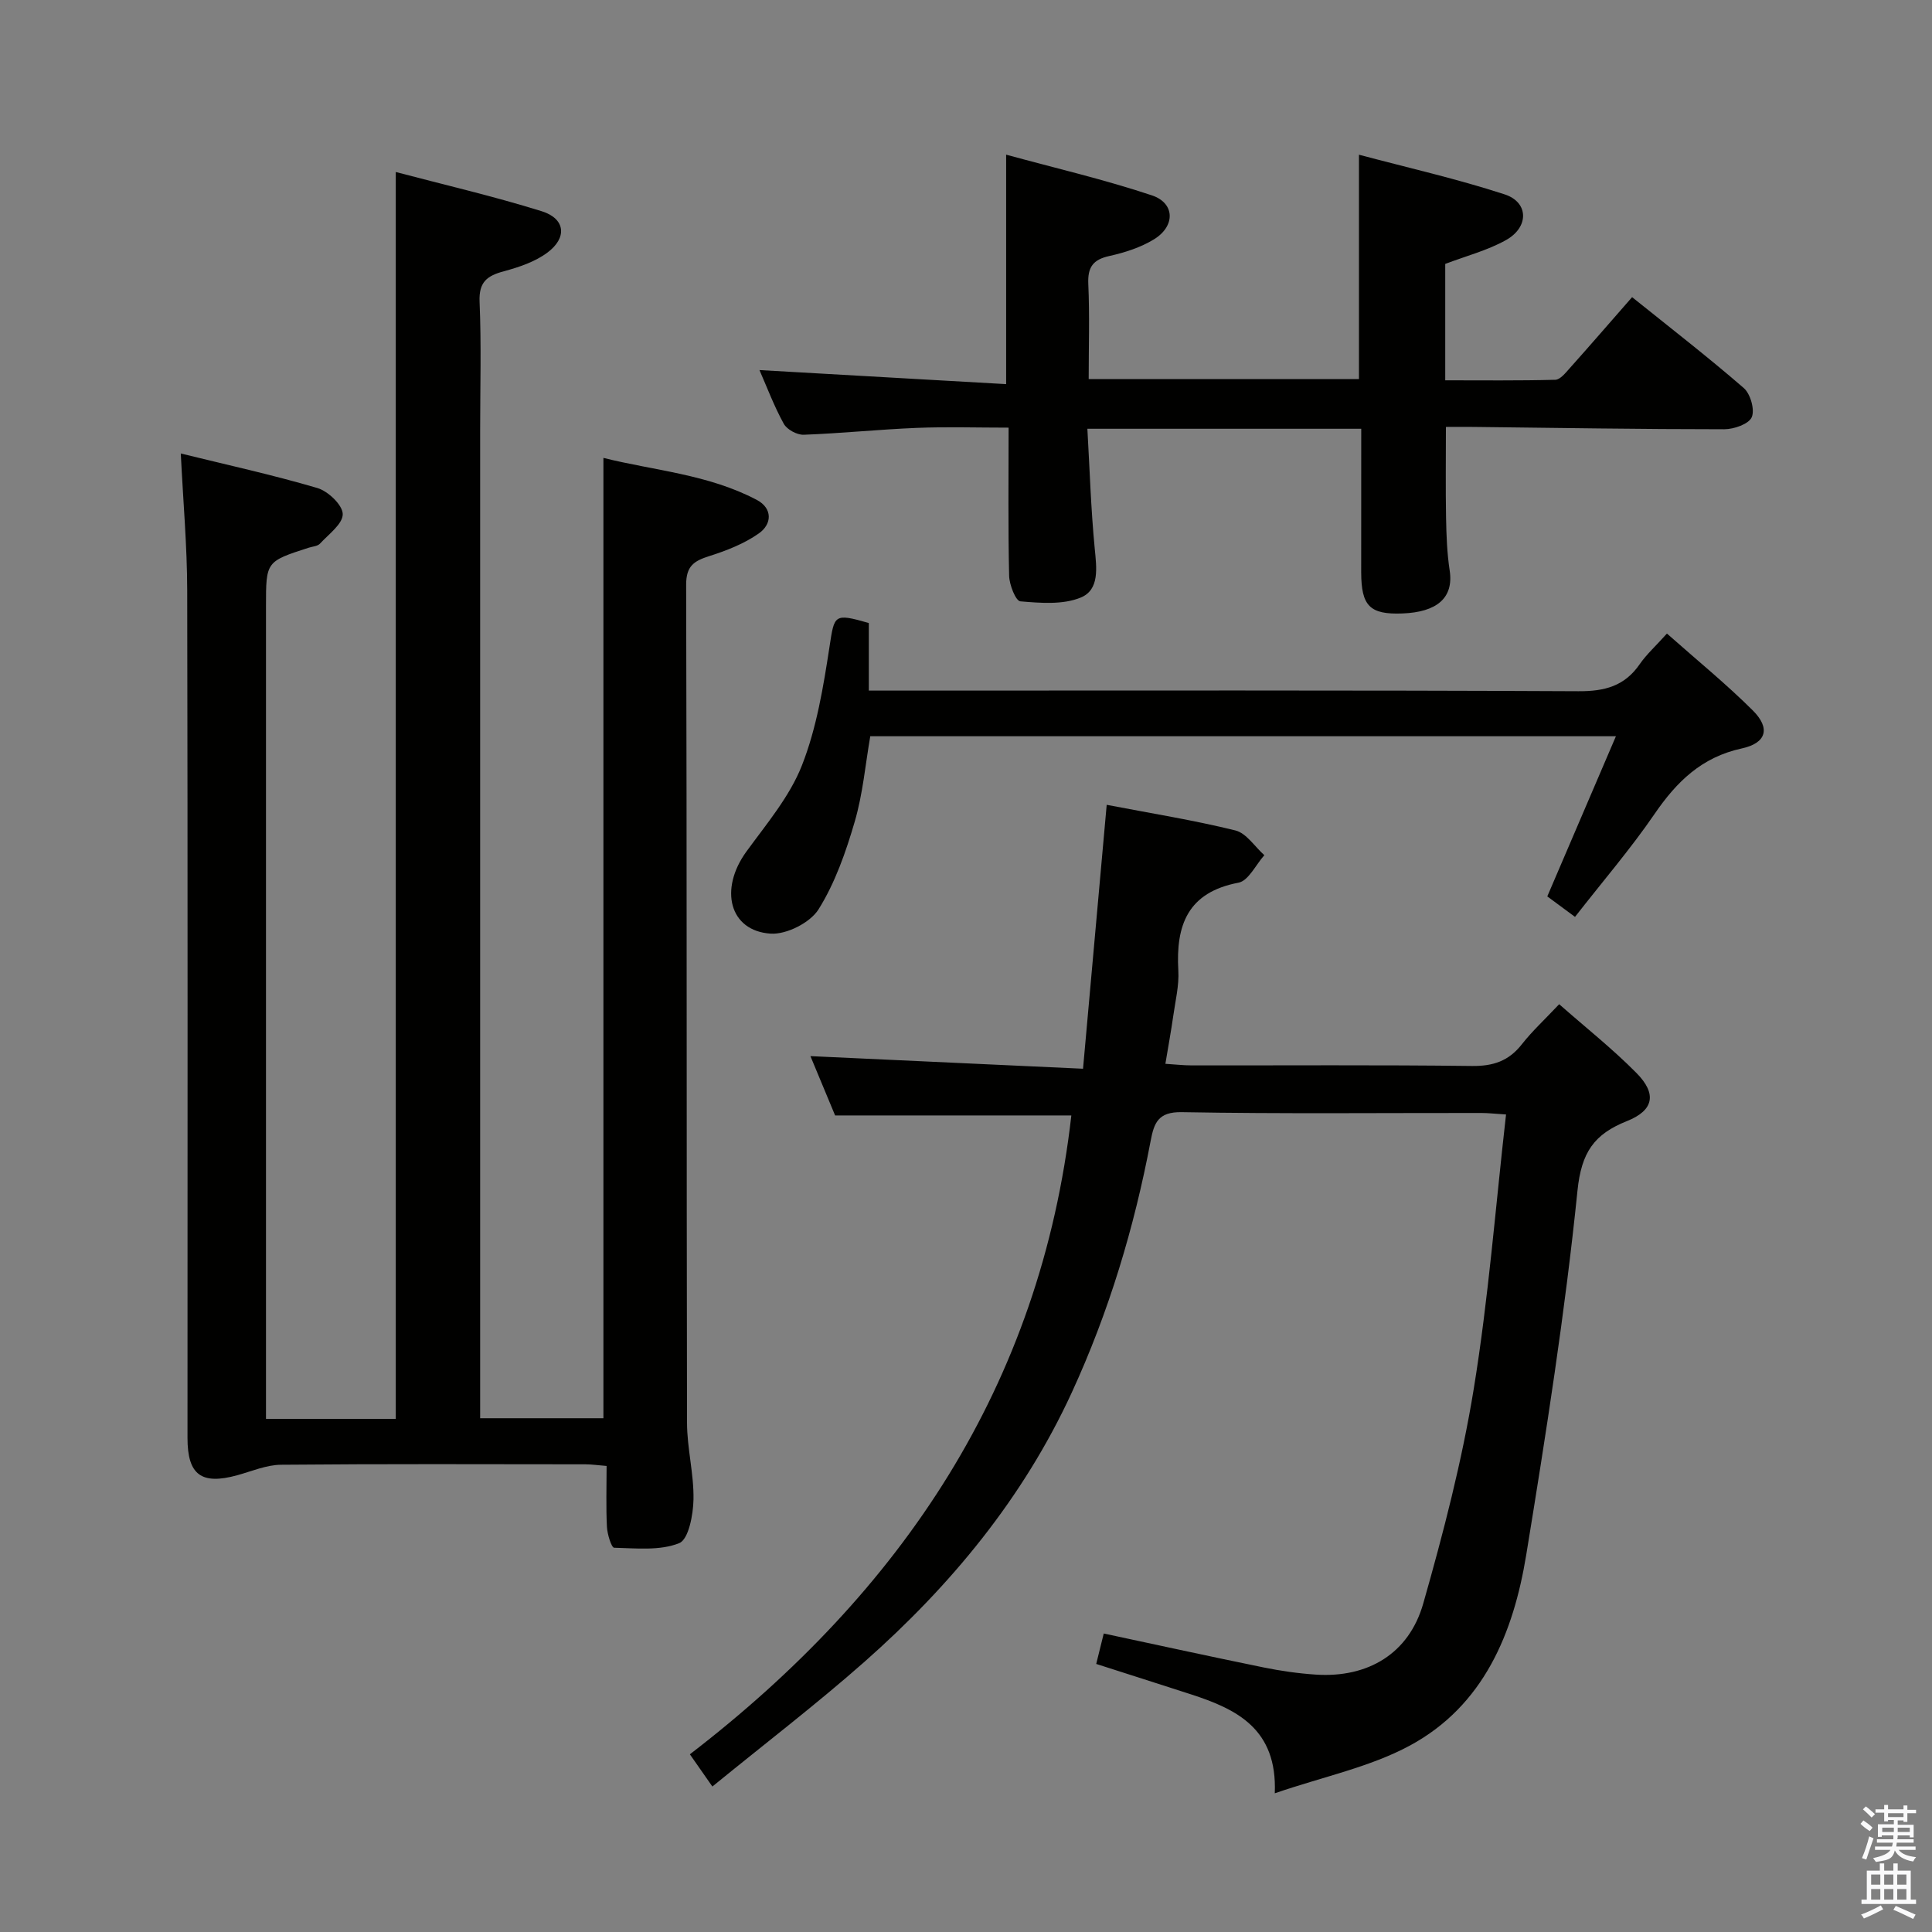 <svg enable-background="new 0 0 400 400" viewBox="0 0 400 400" xmlns="http://www.w3.org/2000/svg"><rect x="0" y="0" width="400" height="400" fill="#808080" stroke="none"/><path d="m385.2 377.6.6-.7c.6.4 1.3.9 1.9 1.5l-.6.7c-.8-.5-1.4-1-1.9-1.5zm.3 7.1c.6-1.4 1.1-2.9 1.5-4.5.3.1.6.3.9.4-.5 1.4-1 2.9-1.5 4.4zm.2-10.1.6-.6c.7.5 1.3 1.1 1.9 1.6l-.7.7c-.6-.6-1.2-1.2-1.8-1.7zm8.4-.8h.8v.9h1.8v.7h-1.8v1.8h-.8v-.3h-1.2v.9h3.3v2.6h-.8v-.4h-2.5c0 .3 0 .6-.1.8h3.4v.7h-3.5c0 .3-.1.6-.1.8h4v.7h-3.5c.7.9 1.9 1.3 3.6 1.5-.2.2-.4.5-.6.9-1.9-.3-3.2-1.1-3.8-2.3-.5 2.1-1.8 2-3.9 2.4-.2-.3-.4-.5-.6-.8 1.9-.4 3.1-.9 3.6-1.7h-3.2v-.7h3.5c.1-.2.1-.5.2-.8h-3.3v-.7h3.4c0-.2 0-.5 0-.8h-2.4v.3h-.8v-2.6h3.3v-.9h-1.2v.3h-.8v-1.8h-1.8v-.7h1.8v-.9h.8v.9h3.2zm-4.4 5.5h2.4c0-.3 0-.6 0-.9h-2.4zm1.2-3.1h3.2v-.8h-3.2zm4.4 2.2h-2.4v.9h2.5v-.9z" fill="#fafafb"/><path d="m389.2 385.8h.9v1.5h1.9v-1.5h.9v1.5h2.7v6h1.1v.9h-11.3v-.9h1.1v-6h2.7zm.2 8.7.5.8c-1.2.6-2.5 1.3-4 1.9-.2-.3-.3-.6-.6-.8 1.6-.6 3-1.3 4.1-1.9zm-2-4.3h1.9v-2.1h-1.9zm0 3.1h1.9v-2.2h-1.9zm2.7-3.1h1.9v-2.1h-1.9zm0 3.1h1.9v-2.2h-1.9zm2.4 1.3c1.4.6 2.7 1.2 4.1 1.8l-.5.9c-1.5-.7-2.8-1.4-4.1-1.9zm2.2-6.5h-1.9v2.1h1.9zm-1.9 5.2h1.9v-2.2h-1.9z" fill="#fafafb"/><g fill="#010100"><path d="m55.07 293.77h26.87c0-85.88 0-171.6 0-258.16 9.92 2.62 20.18 5 30.21 8.12 4.91 1.53 5.35 5.49 1.14 8.6-2.55 1.88-5.84 2.99-8.96 3.83-3.47.93-5.21 2.2-5.04 6.31.38 8.82.12 17.66.12 26.49v197.99 6.68h25.52c0-66.02 0-132.06 0-198.83 10.36 2.61 21.65 3.37 31.74 8.69 3.31 1.74 3.19 5.01.45 6.94-3.02 2.13-6.67 3.56-10.23 4.69-3.19 1.01-4.84 2.03-4.83 5.97.16 57.83.07 115.66.18 173.49.01 5.29 1.44 10.59 1.34 15.87-.06 3.17-1.02 8.26-2.95 9.04-4 1.61-8.94 1.06-13.48.95-.55-.01-1.41-2.78-1.49-4.3-.21-4.12-.07-8.25-.07-12.63-1.85-.15-3.13-.34-4.41-.34-21-.02-42-.1-63 .09-3.03.03-6.07 1.35-9.08 2.18-7.41 2.03-10.28-.08-10.28-7.71 0-58.5.06-117-.06-175.49-.02-9.26-.85-18.51-1.33-28.35 9.47 2.33 18.97 4.41 28.28 7.15 2.21.65 5.21 3.5 5.25 5.38.04 2.03-2.91 4.18-4.71 6.13-.49.54-1.52.59-2.31.84-8.87 2.86-8.87 2.86-8.87 12.1v161.99c0 1.97 0 3.93 0 6.29z"/><path d="m147.49 369.88c-1.88-2.7-3.17-4.54-4.66-6.67 43.91-33.75 72.62-76.36 78.98-132.27-16.24 0-32.19 0-48.91 0-1.54-3.7-3.35-8.06-5.11-12.28 18.66.86 37 1.71 56.44 2.61 1.67-18.62 3.26-36.36 4.9-54.64 9.16 1.76 17.99 3.17 26.63 5.3 2.29.56 4.02 3.36 6.01 5.13-1.77 1.97-3.28 5.29-5.35 5.69-10.52 1.99-13 8.78-12.46 18.18.18 3.1-.61 6.27-1.05 9.4-.44 3.1-1.01 6.18-1.63 9.92 2.04.13 3.77.33 5.49.33 19.33.02 38.67-.12 57.99.12 4.39.05 7.61-1.03 10.32-4.49 2.14-2.73 4.73-5.11 7.73-8.3 5.45 4.8 11.04 9.22 16 14.24 4.27 4.32 3.6 7.74-1.97 9.96-6.79 2.71-9.43 6.44-10.24 14.41-2.57 25.24-6.52 50.35-10.61 75.4-2.65 16.2-8.8 31.21-24.07 39.47-8.29 4.48-17.95 6.44-27.99 9.89.55-13.37-7.91-17.43-17.4-20.5-6.46-2.09-12.93-4.15-19.57-6.28.49-1.98.96-3.87 1.56-6.3 11.14 2.38 22.09 4.78 33.07 7.02 3.57.73 7.22 1.25 10.86 1.49 10.74.7 19.26-4.32 22.22-14.73 4.17-14.64 8.02-29.47 10.46-44.47 3.04-18.65 4.49-37.55 6.68-56.77-2.26-.14-3.71-.31-5.15-.31-20.67-.02-41.33.2-61.99-.17-4.93-.09-5.74 2.28-6.44 5.94-3.41 18-8.65 35.42-16.33 52.11-10.07 21.87-25.06 39.97-42.92 55.75-9.97 8.8-20.55 16.89-31.49 25.82z"/><path d="m281.83 88.77c-18.83 0-37.23 0-56.7 0 .48 8.37.73 16.6 1.52 24.78.39 4.01 1.04 8.55-2.9 10.17-3.69 1.52-8.34 1.13-12.5.78-.95-.08-2.28-3.43-2.32-5.29-.23-9.98-.11-19.97-.11-30.67-6.54 0-12.8-.2-19.05.05-7.8.32-15.57 1.13-23.37 1.42-1.38.05-3.46-1.07-4.12-2.26-1.99-3.6-3.45-7.5-5.04-11.13 17.03.97 33.95 1.94 51.07 2.91 0-16.29 0-31.33 0-47.51 10.23 2.8 20.36 5.15 30.18 8.43 4.8 1.6 4.88 6.37.43 9.1-2.76 1.69-6.04 2.74-9.23 3.45-3.42.75-4.52 2.33-4.37 5.8.29 6.45.08 12.92.08 19.69h55.96c0-15.21 0-30.25 0-46.46 10.21 2.72 20.35 5.01 30.18 8.22 4.98 1.63 5.05 6.78.27 9.45-3.84 2.15-8.25 3.29-12.59 4.94v24.1c7.64 0 15.22.09 22.79-.11 1.02-.03 2.12-1.43 2.98-2.39 4.21-4.71 8.34-9.49 12.92-14.72 7.77 6.25 15.62 12.32 23.11 18.81 1.39 1.2 2.33 4.51 1.66 6.05-.62 1.42-3.69 2.49-5.68 2.49-17.31 0-34.62-.28-51.92-.48-1.8-.02-3.6 0-5.72 0 0 6.61-.08 12.7.03 18.79.07 3.65.2 7.33.75 10.93.87 5.71-2.67 8.63-9.79 8.9-6.77.26-8.51-1.57-8.53-8.51-.01-9.77.01-19.57.01-29.73z"/><path d="m345.12 131.17c6.23 5.52 12.29 10.45 17.79 15.93 3.68 3.67 2.83 6.75-2.31 7.86-8.28 1.8-13.46 6.87-18.04 13.56-4.97 7.25-10.73 13.95-16.47 21.31-2.02-1.5-3.82-2.82-5.74-4.24 4.74-11.07 9.36-21.84 14.21-33.16-51.84 0-102.76 0-154.38 0-1.01 5.8-1.53 11.92-3.22 17.69-1.83 6.27-4.06 12.67-7.49 18.15-1.74 2.77-6.63 5.24-9.91 5.03-8.56-.55-10.7-9.2-5.02-17 4.17-5.73 8.95-11.37 11.49-17.83 3.05-7.77 4.44-16.29 5.72-24.62 1.01-6.56.88-6.94 8.13-4.86v13.99h6.41c46.83 0 93.67-.1 140.5.13 5.48.03 9.6-1.07 12.73-5.65 1.4-2.01 3.29-3.71 5.6-6.29z"/></g></svg>